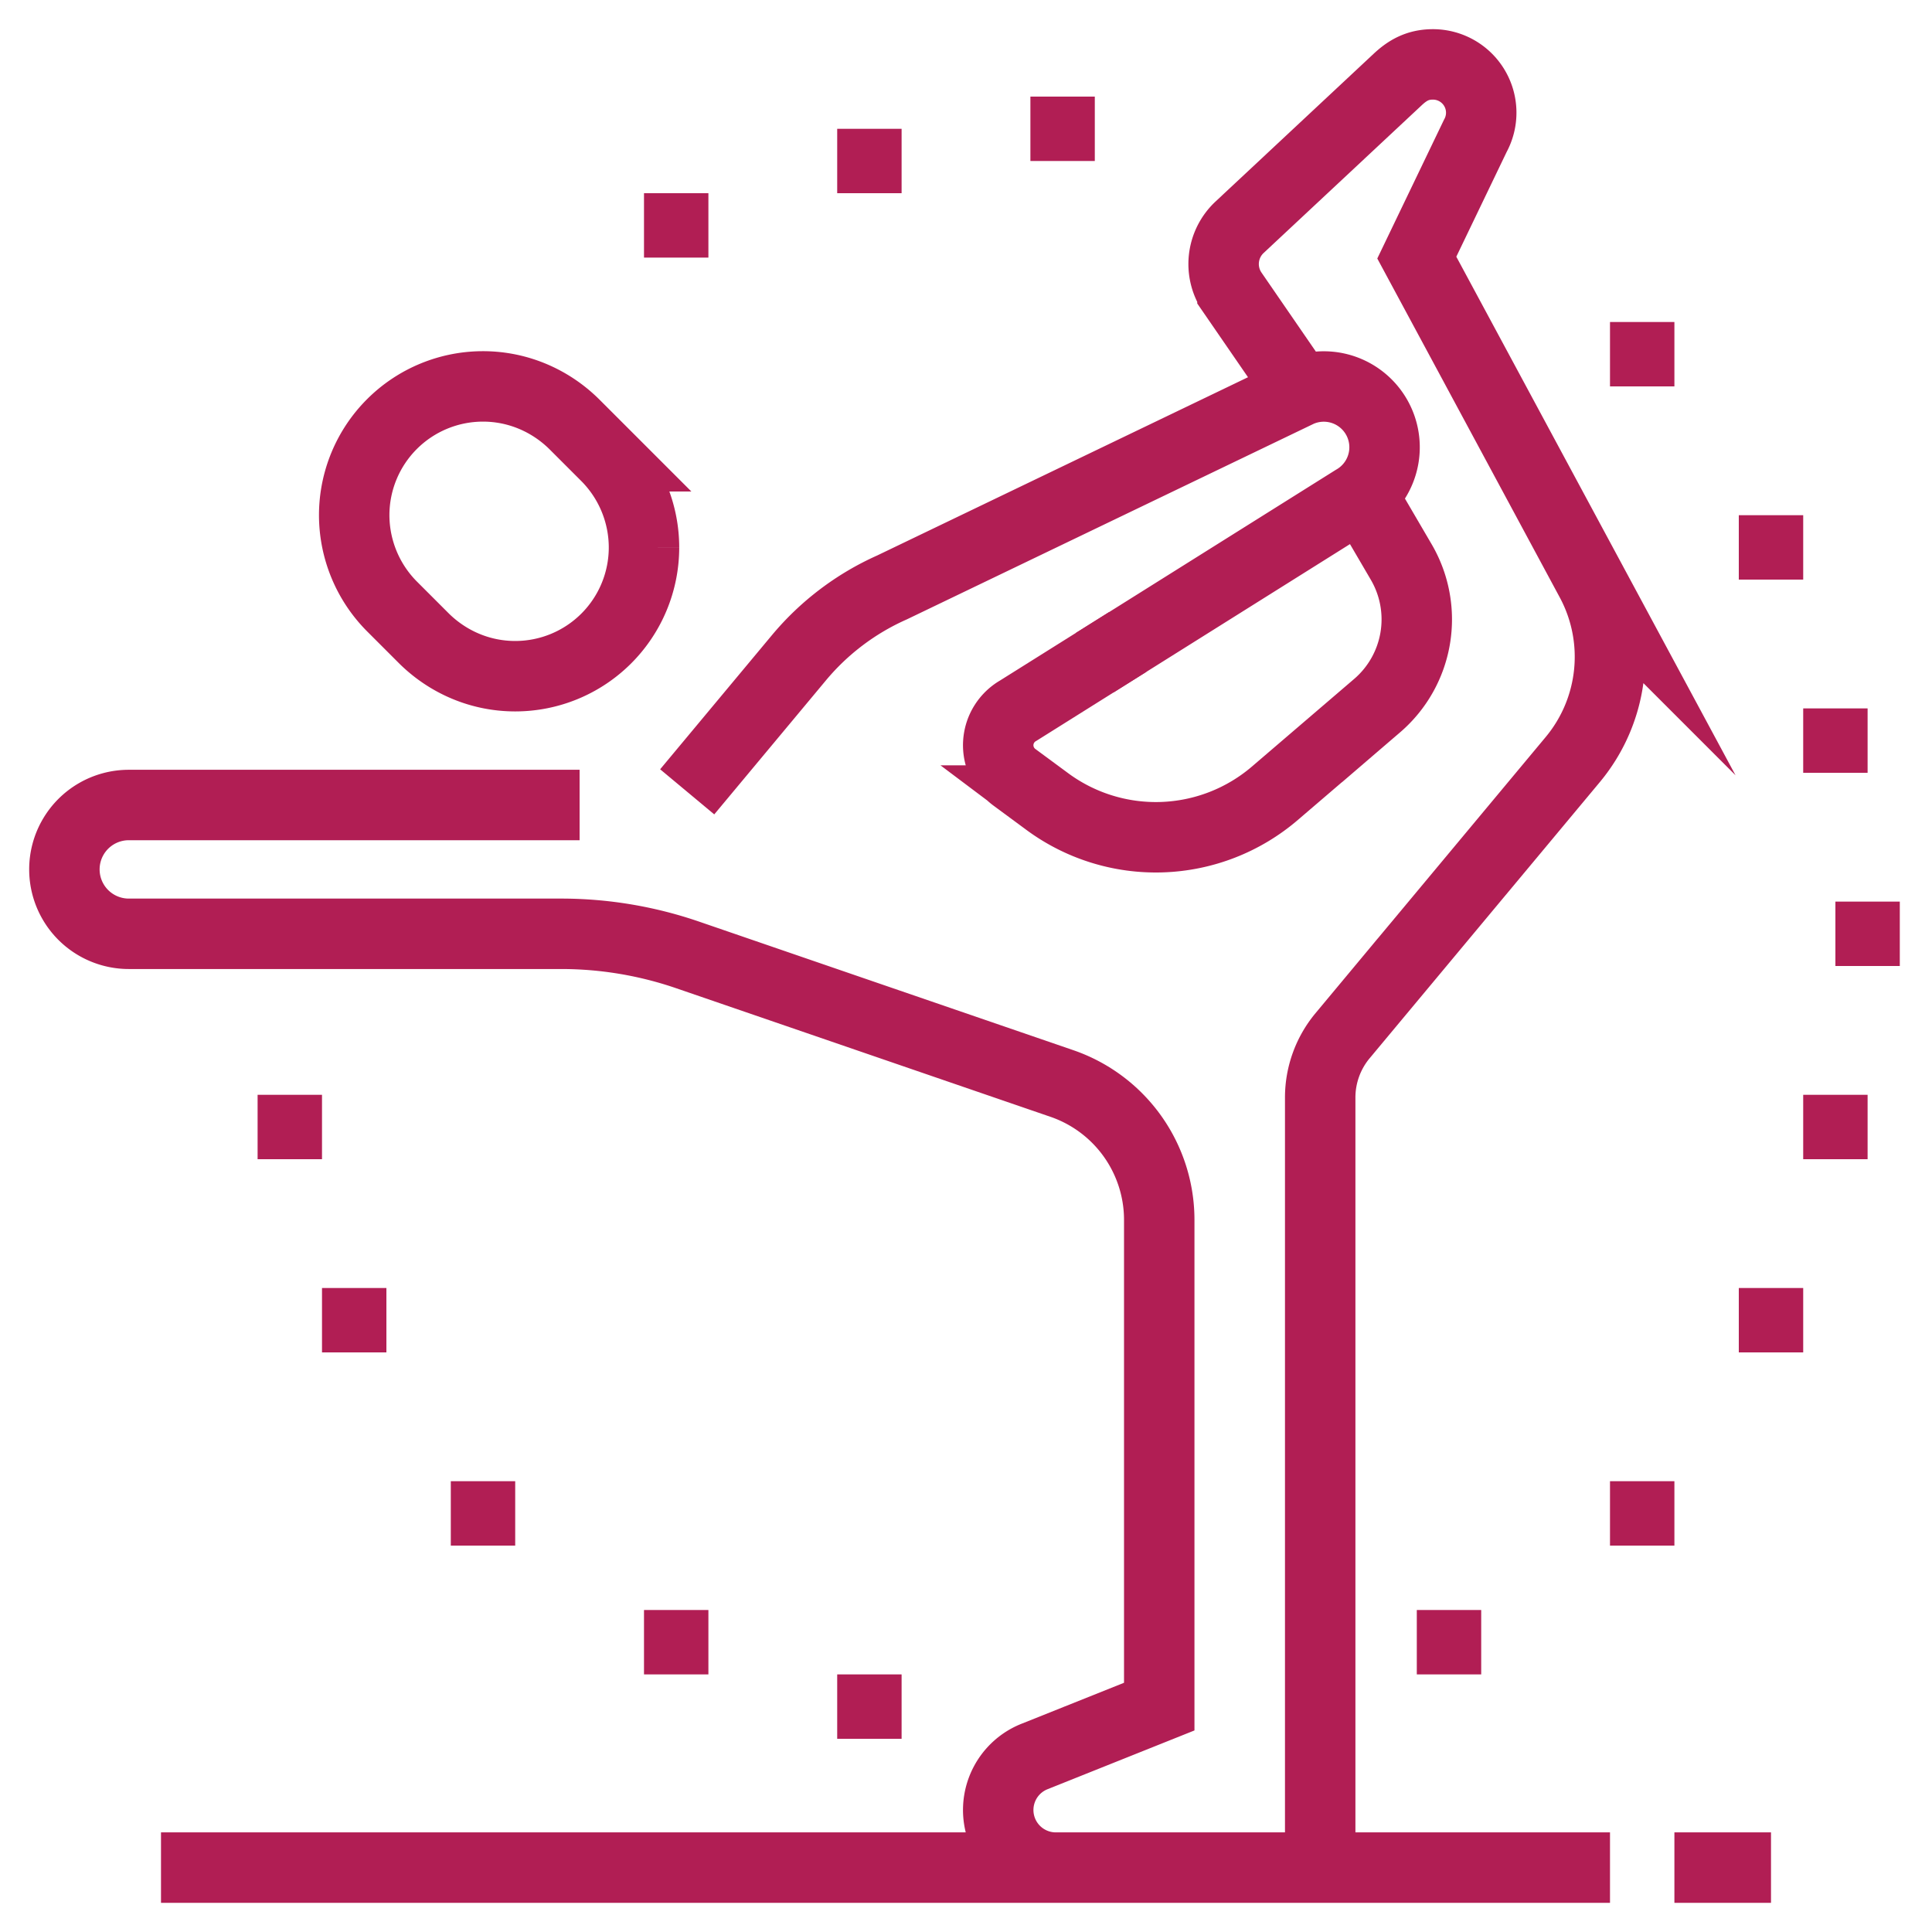 <svg xmlns:xlink="http://www.w3.org/1999/xlink" xmlns="http://www.w3.org/2000/svg" width="48" height="48" fill="none"><clipPath id="a"><path d="m0 0h48v48h-48z"></path></clipPath><g clip-path="url(#a)"><path stroke-width="1.75" stroke-miterlimit="10" stroke="#b11e54" d="m4 46.4h36m-13.769 0a1.431 1.431 0 0 1 -.53-2.76l3.1-1.24v-12.091a3.584 3.584 0 0 0 -2.422-3.391l-9.3-3.195a9.673 9.673 0 0 0 -3.14-.523h-10.739a1.6 1.6 0 1 1 0-3.2h11.2m13.616-4.049-2.718 1.705a.99.99 0 0 0 -.096 1.655l.785.579a4.544 4.544 0 0 0 5.691-.185l2.537-2.174a2.824 2.824 0 0 0 .6-3.565l-.98-1.676"></path><path stroke-width="1.75" stroke-miterlimit="10" stroke="#b11e54" d="m17.073 19.673 2.773-3.327a6.398 6.398 0 0 1 2.317-1.752l10.114-4.862a1.51 1.51 0 0 1 1.362 2.691l-6.439 4.04m-11.2-2.863a3.2 3.2 0 0 1 -3.2 3.2c-.88 0-1.68-.36-2.264-.936l-.8-.8a3.22 3.22 0 0 1 -.936-2.264 3.2 3.2 0 0 1 3.2-3.2c.88 0 1.68.36 2.264.936l.8.8a3.22 3.22 0 0 1 .936 2.264z"></path><path fill="#b11e54" d="m9.6 32h-1.6v1.6h1.6zm8 8h-1.6v1.6h1.6zm-4.8-3.2h-1.6v1.6h1.6zm33.6-19.2h-1.6v1.6h1.6zm-1.6-4.8h-1.6v1.6h1.6zm-3.2-4.8h-1.6v1.6h1.6zm-14.4-5.6h-1.6v1.6h1.6zm-4.8.8h-1.6v1.6h1.6zm-4.8 1.6h-1.6v1.6h1.6zm4.8 36.8h-1.6v1.6h1.6zm24.8-19.2h-1.6v1.6h1.6zm-.8 4.8h-1.6v1.6h1.6zm-1.6 4.8h-1.6v1.6h1.6zm-8 8h-1.6v1.6h1.6zm4.8-3.2h-1.6v1.6h1.6zm-33.6-9.6h-1.6v1.6h1.6z"></path><path stroke-width="1.75" stroke-miterlimit="10" stroke="#b11e54" d="m41.6 46.4h2.4m-11.693-36.681-1.687-2.452a1.25 1.25 0 0 1 .174-1.618l3.926-3.669c.248-.233.502-.38.88-.38a1.2 1.2 0 0 1 1.053 1.777l-1.453 3.023 4.322 8.027a3.989 3.989 0 0 1 -.448 4.445l-5.718 6.86a2.4 2.4 0 0 0 -.556 1.537v19.131"></path></g></svg>